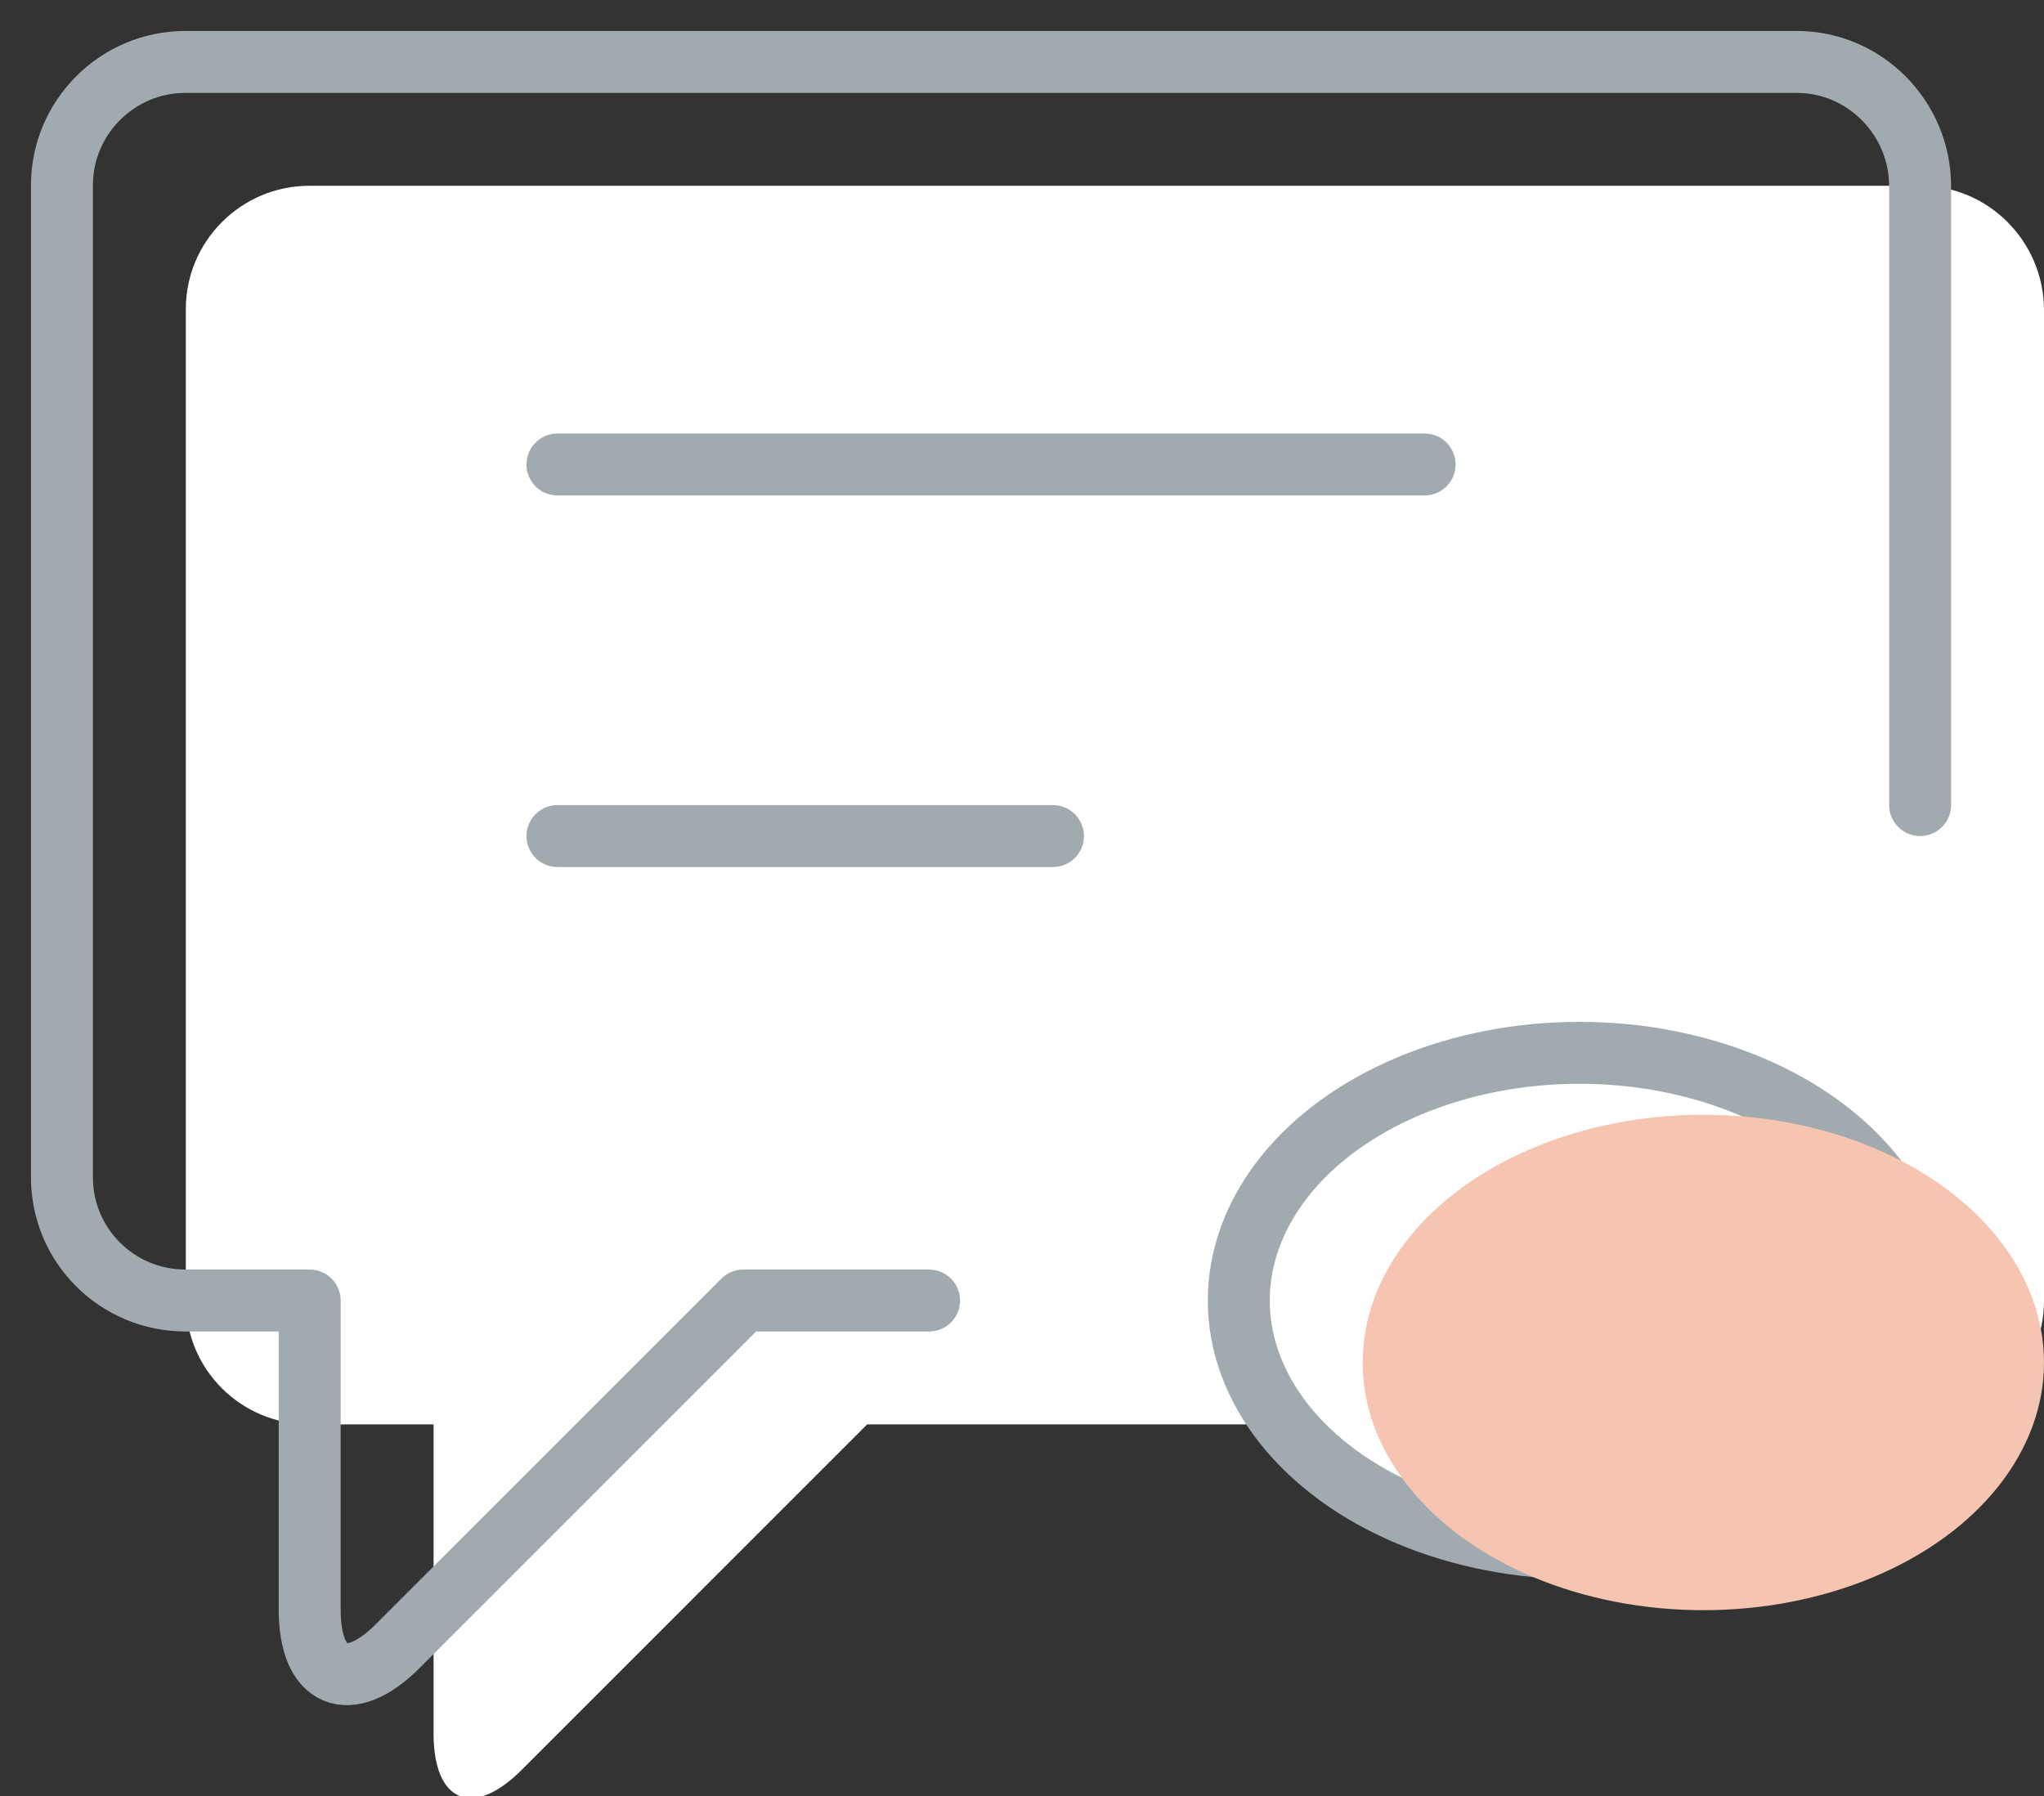 <svg width="33" height="29" viewBox="0 0 33 29" xmlns="http://www.w3.org/2000/svg"><rect x="0" y="0" width="33" height="29" fill="#333333" stroke="none"/><title>conversation</title><g transform="translate(1 1)" fill="none" fill-rule="evenodd"><path d="M32 15.998V4.01C32 2.9 31.102 2 30.008 2H3.992C2.892 2 2 2.898 2 3.99v16.02c0 1.1.888 1.99 2 1.99h2v4.994c0 1.108.634 1.372 1.417.59L13 22h17.006c1.1 0 1.994-.887 1.994-1.998v-4.004z" fill="#FFF"/><ellipse stroke="#A1AAAF" fill="#FFF" cx="24.5" cy="20" rx="5.5" ry="4"/><path d="M30 12V2.01C30 .9 29.102 0 28.008 0H1.992C.892 0 0 .898 0 1.99v16.02C0 19.11.888 20 2 20h2v4.994c0 1.108.634 1.372 1.417.59L11 20h3" stroke="#A1AAAF" stroke-linecap="round" stroke-linejoin="round"/><ellipse fill="#F6C5B2" style="mix-blend-mode:multiply" cx="26.5" cy="21" rx="5.5" ry="4"/><path d="M8 12.5h8M8 6.5h14" stroke="#A1AAAF" stroke-linecap="round" stroke-linejoin="round"/></g></svg>